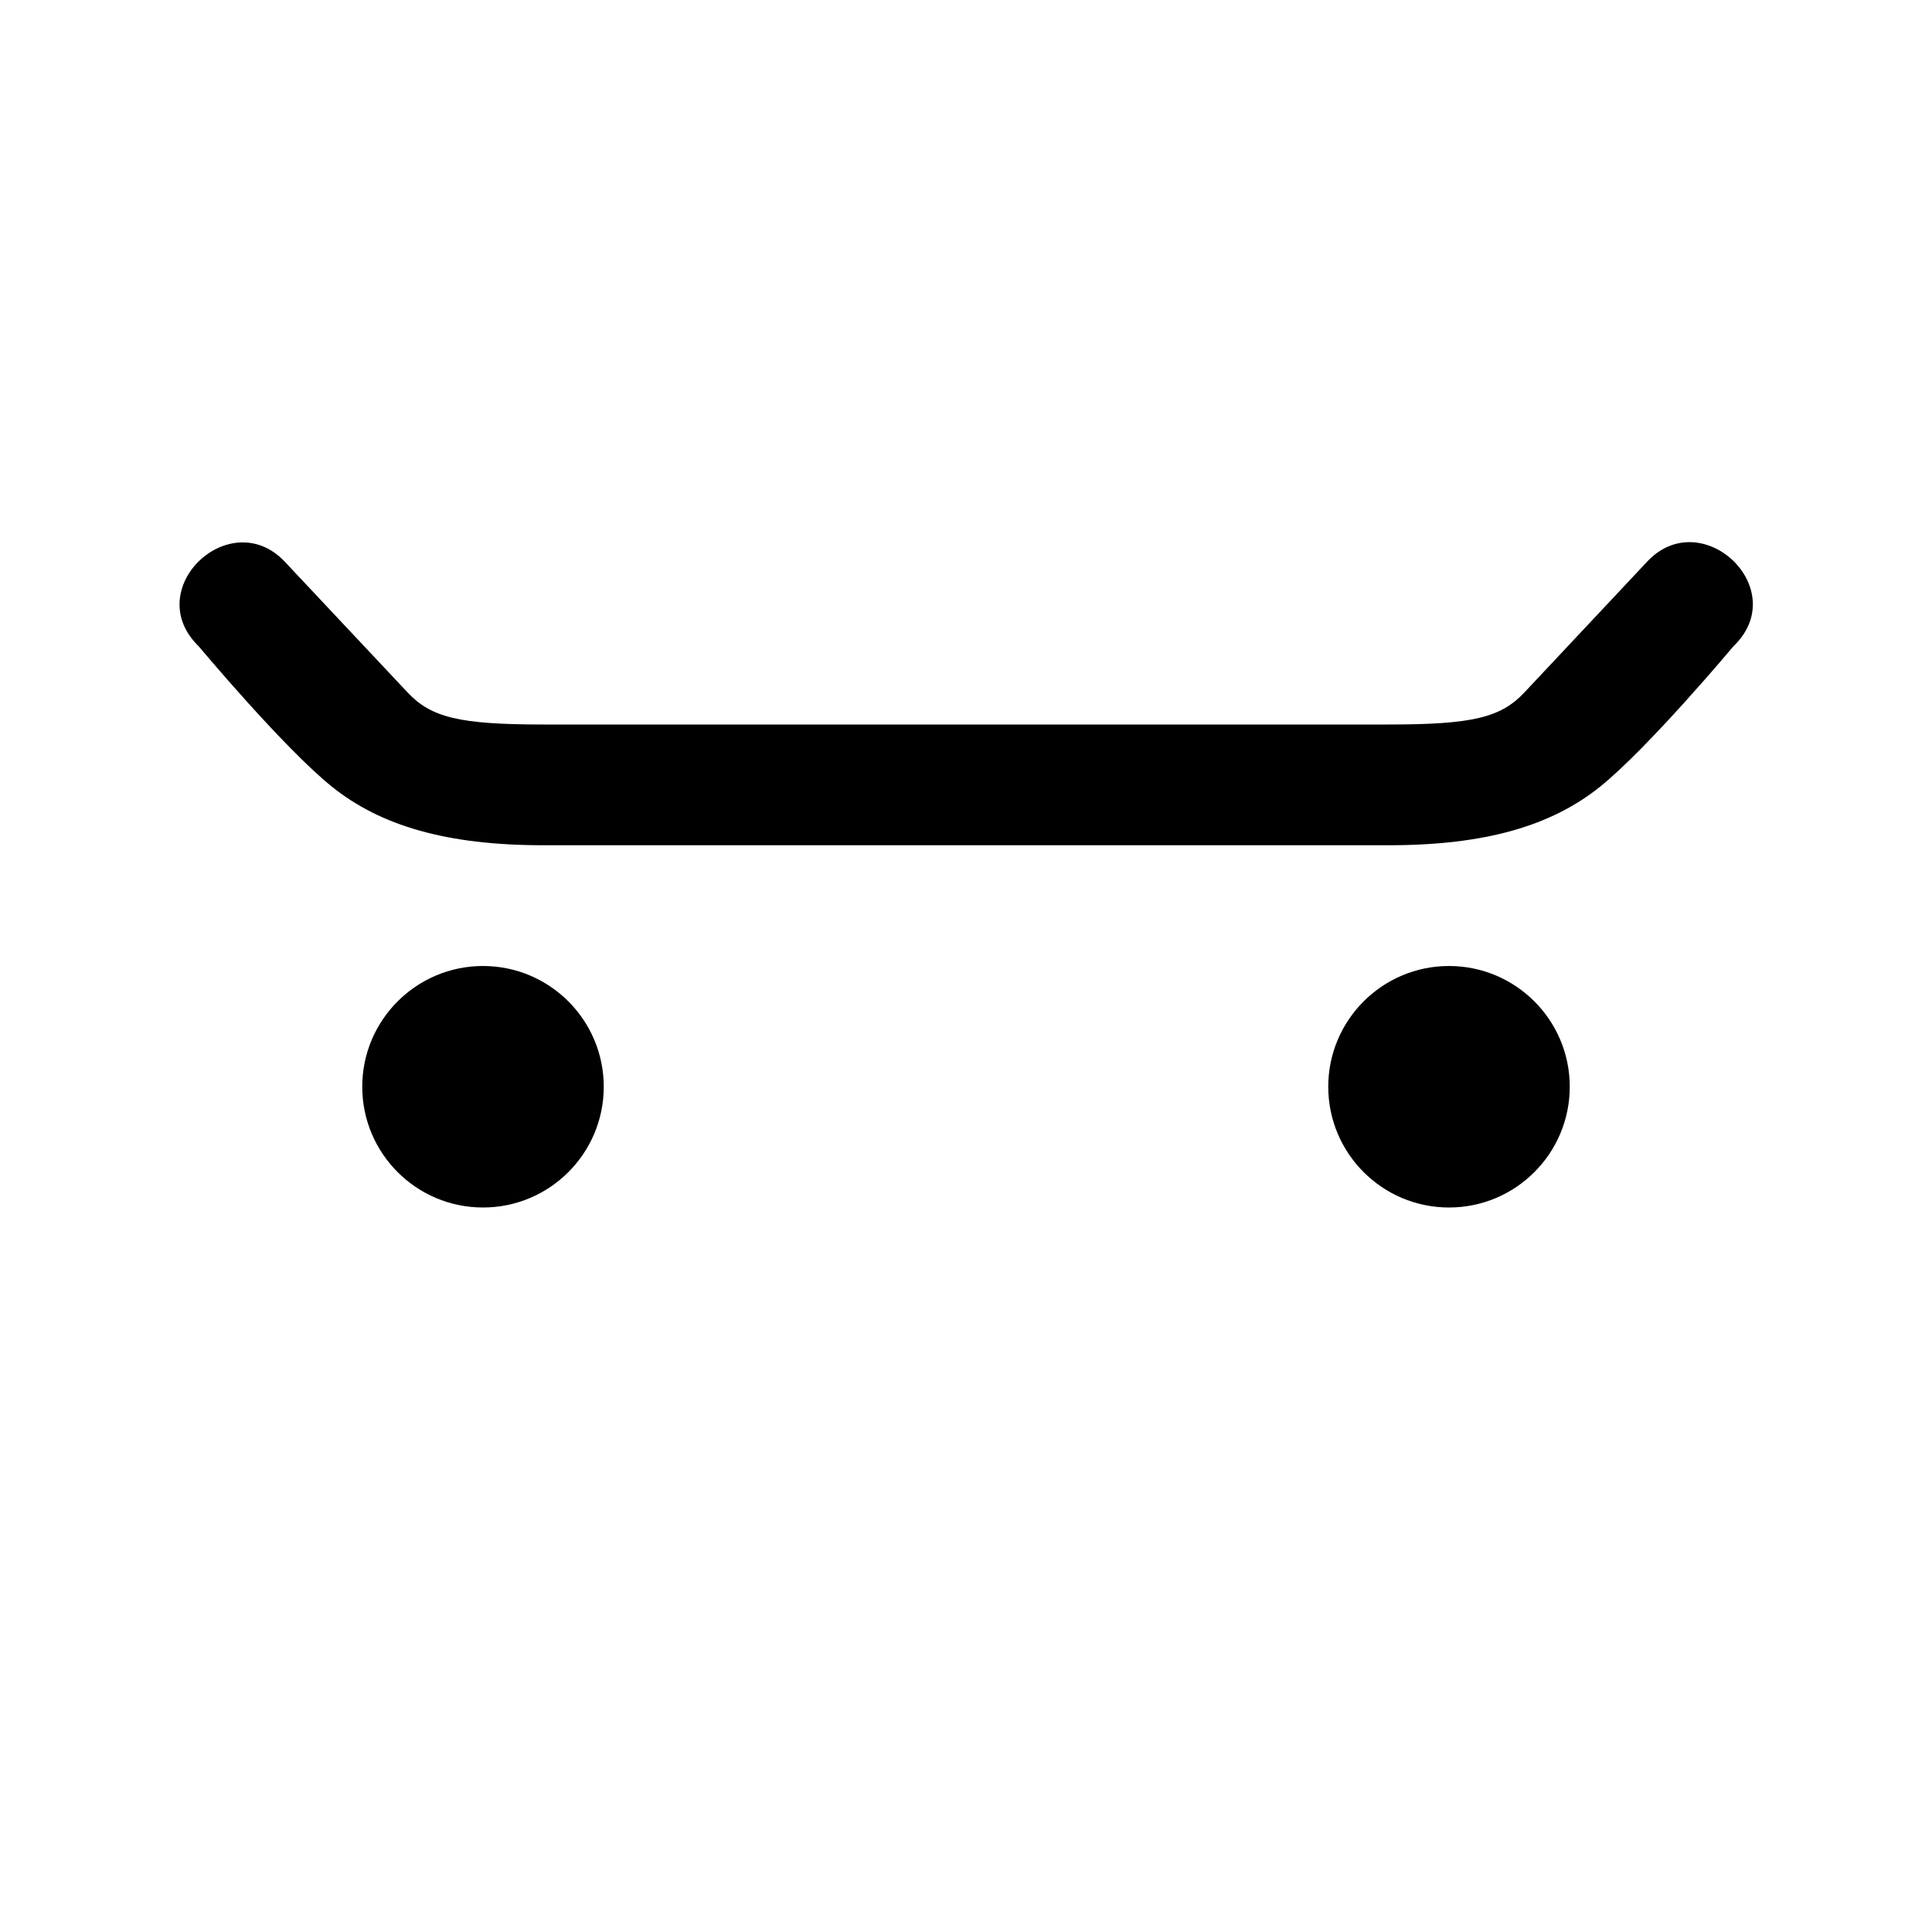 <svg xmlns="http://www.w3.org/2000/svg" width="16" height="16"><path d="M 13.646,4.646 L 12.625,5.734 C 12.429,5.943 12.194,6.0 11.5,6.0 L 4.5,6.0 C 3.806,6.0 3.571,5.943 3.375,5.734 L 2.353,4.646 C 1.9,4.178 1.159,4.882 1.647,5.354 C 1.647,5.354 2.349,6.194 2.75,6.516 C 3.151,6.837 3.694,7.0 4.5,7.0 L 11.5,7.0 C 12.306,7.0 12.849,6.837 13.25,6.516 C 13.651,6.194 14.354,5.354 14.354,5.354 C 14.848,4.881 14.099,4.173 13.646,4.646 M 4.0,8.0 C 3.448,8.0 3.0,8.448 3.0,9.0 C 3.0,9.552 3.448,10.0 4.0,10.0 C 4.552,10.0 5.0,9.552 5.0,9.0 C 5.0,8.448 4.552,8.0 4.0,8.0 M 12.0,8.0 C 11.448,8.0 11.0,8.448 11.0,9.0 C 11.0,9.552 11.448,10.0 12.0,10.0 C 12.552,10.0 13.0,9.552 13.0,9.0 C 13.0,8.448 12.552,8.0 12.0,8.0" fill="#000" /></svg>